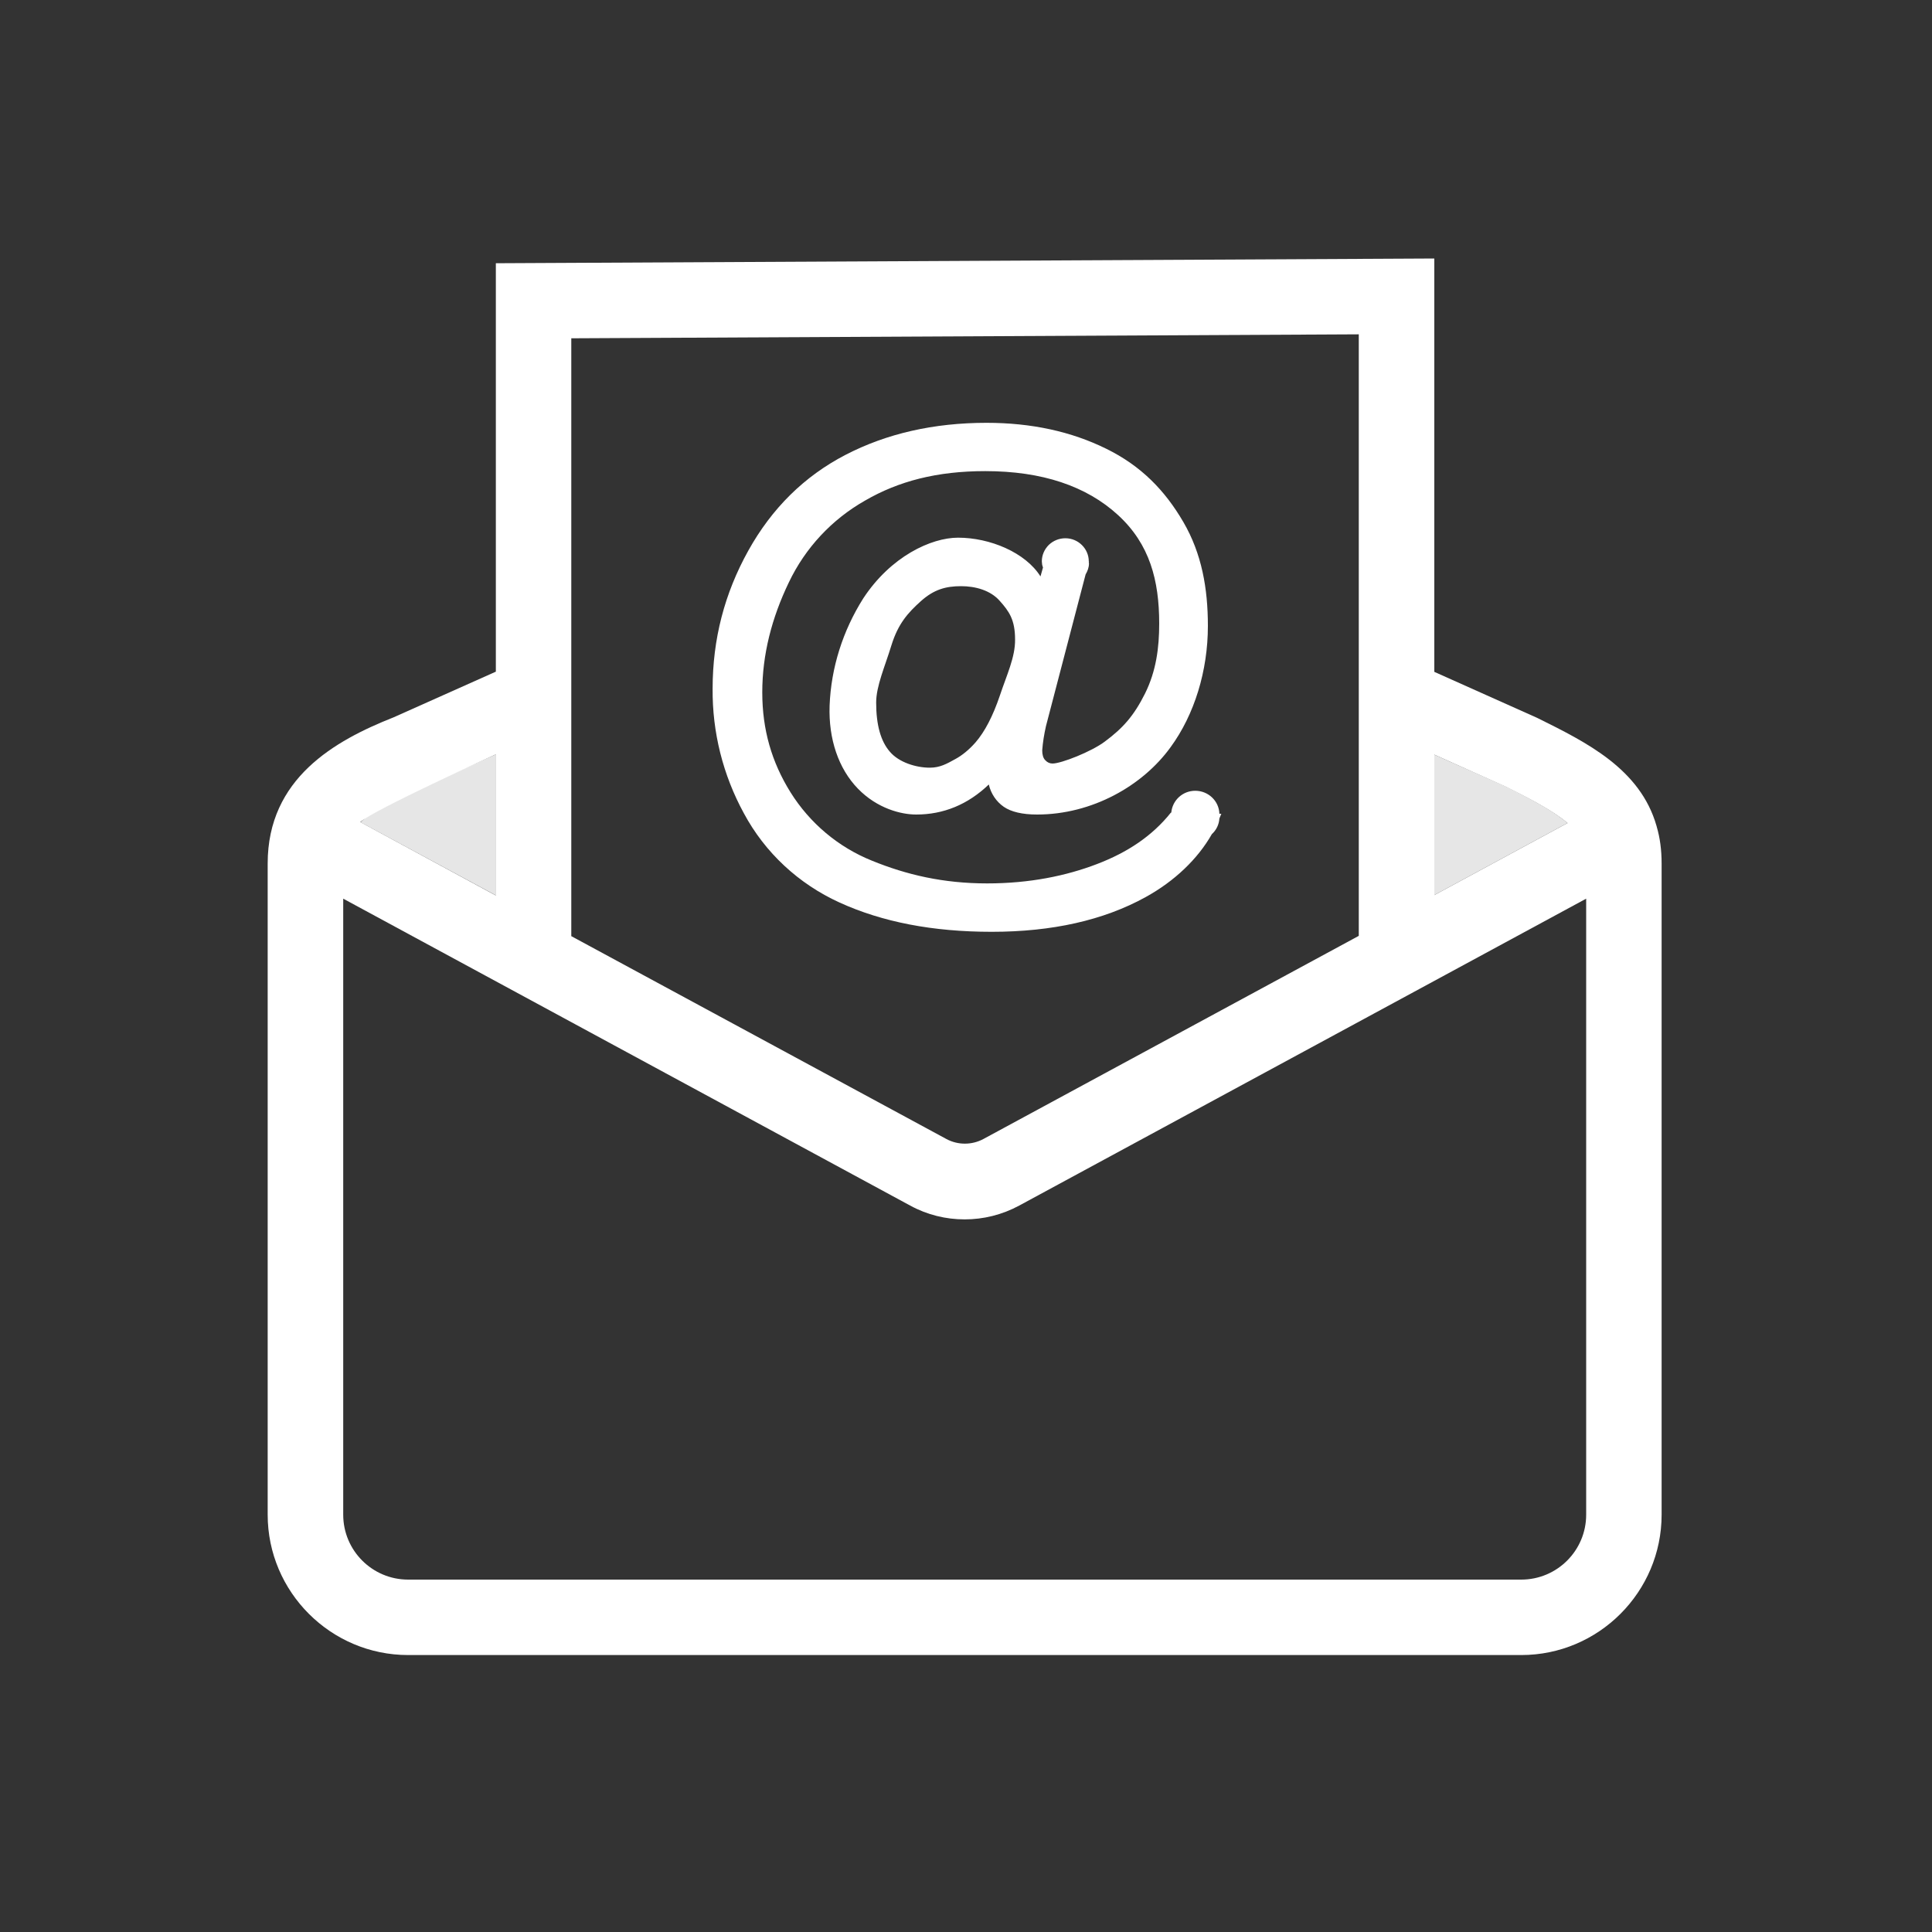 <svg width="20" height="20" viewBox="0 0 20 20" fill="none" xmlns="http://www.w3.org/2000/svg">
<rect x="0" y="0" width="20" height="20" fill="#333333" stroke="none"/>
<path d="M5.133 7.809L4.377 8.146L4.369 8.15C4.053 8.275 3.854 8.393 3.732 8.512L5.135 9.27V7.809H5.133ZM15.582 8.139L14.848 7.812V9.266L16.227 8.52C16.1 8.41 15.896 8.295 15.582 8.139Z" fill="#E6E6E6"/>
<path d="M17.148 8.549C17.148 8.553 17.15 8.555 17.15 8.557C17.15 8.555 17.148 8.551 17.148 8.549ZM11.859 9.287C12.16 9.121 12.398 8.893 12.545 8.635C12.592 8.592 12.619 8.535 12.623 8.473C12.629 8.457 12.637 8.439 12.643 8.424H12.623C12.619 8.291 12.508 8.186 12.373 8.186C12.244 8.186 12.137 8.283 12.125 8.412H12.121C11.928 8.654 11.672 8.824 11.355 8.945C11.039 9.066 10.66 9.145 10.219 9.145C9.762 9.145 9.383 9.055 9.027 8.91C8.678 8.77 8.383 8.521 8.184 8.203C7.988 7.889 7.891 7.553 7.891 7.168C7.891 6.773 7.99 6.395 8.166 6.029C8.336 5.672 8.611 5.377 8.955 5.182C9.303 4.98 9.701 4.877 10.199 4.877C10.787 4.877 11.246 5.031 11.574 5.332C11.902 5.633 12 6.008 12 6.455C12 6.705 11.969 6.945 11.854 7.178C11.738 7.41 11.625 7.537 11.438 7.676C11.299 7.781 10.986 7.904 10.896 7.904C10.867 7.904 10.842 7.893 10.82 7.869C10.799 7.848 10.789 7.812 10.789 7.768C10.795 7.684 10.809 7.6 10.828 7.516L11.238 5.947C11.258 5.912 11.273 5.875 11.273 5.832L11.271 5.82L11.273 5.812H11.271V5.811C11.271 5.68 11.162 5.572 11.029 5.572C10.965 5.572 10.904 5.596 10.857 5.641C10.812 5.686 10.785 5.746 10.785 5.811L10.787 5.832C10.787 5.848 10.793 5.861 10.797 5.875L10.771 5.967C10.615 5.719 10.248 5.566 9.918 5.566C9.639 5.566 9.221 5.76 8.936 6.195C8.725 6.529 8.603 6.912 8.588 7.305C8.576 7.65 8.68 7.957 8.881 8.164C9.082 8.371 9.33 8.432 9.484 8.432C9.768 8.432 10.02 8.328 10.236 8.121C10.258 8.215 10.312 8.297 10.391 8.352C10.467 8.404 10.582 8.432 10.736 8.432C11.305 8.432 11.828 8.135 12.117 7.736C12.365 7.398 12.504 6.943 12.504 6.48C12.504 6.092 12.441 5.732 12.25 5.404C12.059 5.076 11.812 4.822 11.451 4.645C11.09 4.467 10.678 4.377 10.213 4.377C9.666 4.377 9.178 4.488 8.752 4.709C8.326 4.93 7.99 5.262 7.746 5.701C7.5 6.143 7.377 6.617 7.377 7.129C7.373 7.58 7.484 8.023 7.701 8.42C7.92 8.828 8.268 9.15 8.689 9.342C9.133 9.545 9.656 9.646 10.266 9.646C10.891 9.646 11.424 9.527 11.859 9.287ZM10.351 7.199C10.279 7.412 10.195 7.574 10.098 7.686C10.029 7.764 9.959 7.82 9.891 7.857C9.799 7.908 9.73 7.947 9.625 7.947C9.484 7.947 9.307 7.893 9.213 7.783C9.117 7.674 9.07 7.504 9.07 7.273C9.07 7.102 9.16 6.902 9.228 6.68C9.297 6.457 9.398 6.344 9.533 6.223C9.668 6.102 9.791 6.068 9.949 6.068C10.098 6.068 10.254 6.111 10.35 6.221C10.447 6.33 10.508 6.416 10.508 6.621C10.51 6.803 10.422 6.986 10.351 7.199Z" fill="white"/>
<path d="M17.15 8.557C17.15 8.553 17.148 8.551 17.148 8.549C16.979 7.959 16.422 7.684 15.922 7.436L15.914 7.432L14.848 6.955V2.676L5.133 2.725V6.953L4.074 7.426C3.467 7.666 2.771 8.057 2.771 8.939V15.68C2.771 16.48 3.424 17.133 4.225 17.133H15.748C16.549 17.133 17.201 16.48 17.201 15.68V8.939C17.201 8.799 17.184 8.672 17.15 8.557ZM14.848 7.812L15.582 8.141C15.898 8.297 16.1 8.412 16.227 8.52L14.848 9.266V7.812ZM5.914 7.199V3.502L14.066 3.461V9.688L10.18 11.791C10.06 11.855 9.916 11.855 9.797 11.791L5.914 9.691V7.199ZM5.133 7.809V9.27L3.73 8.51C3.852 8.391 5.133 7.809 5.133 7.809ZM16.42 15.68C16.42 16.051 16.119 16.352 15.748 16.352H4.225C3.854 16.352 3.553 16.051 3.553 15.68V9.303L9.422 12.48C9.598 12.576 9.791 12.623 9.986 12.623C10.18 12.623 10.373 12.576 10.551 12.48L16.42 9.303V15.68Z" fill="white"/>
</svg>
